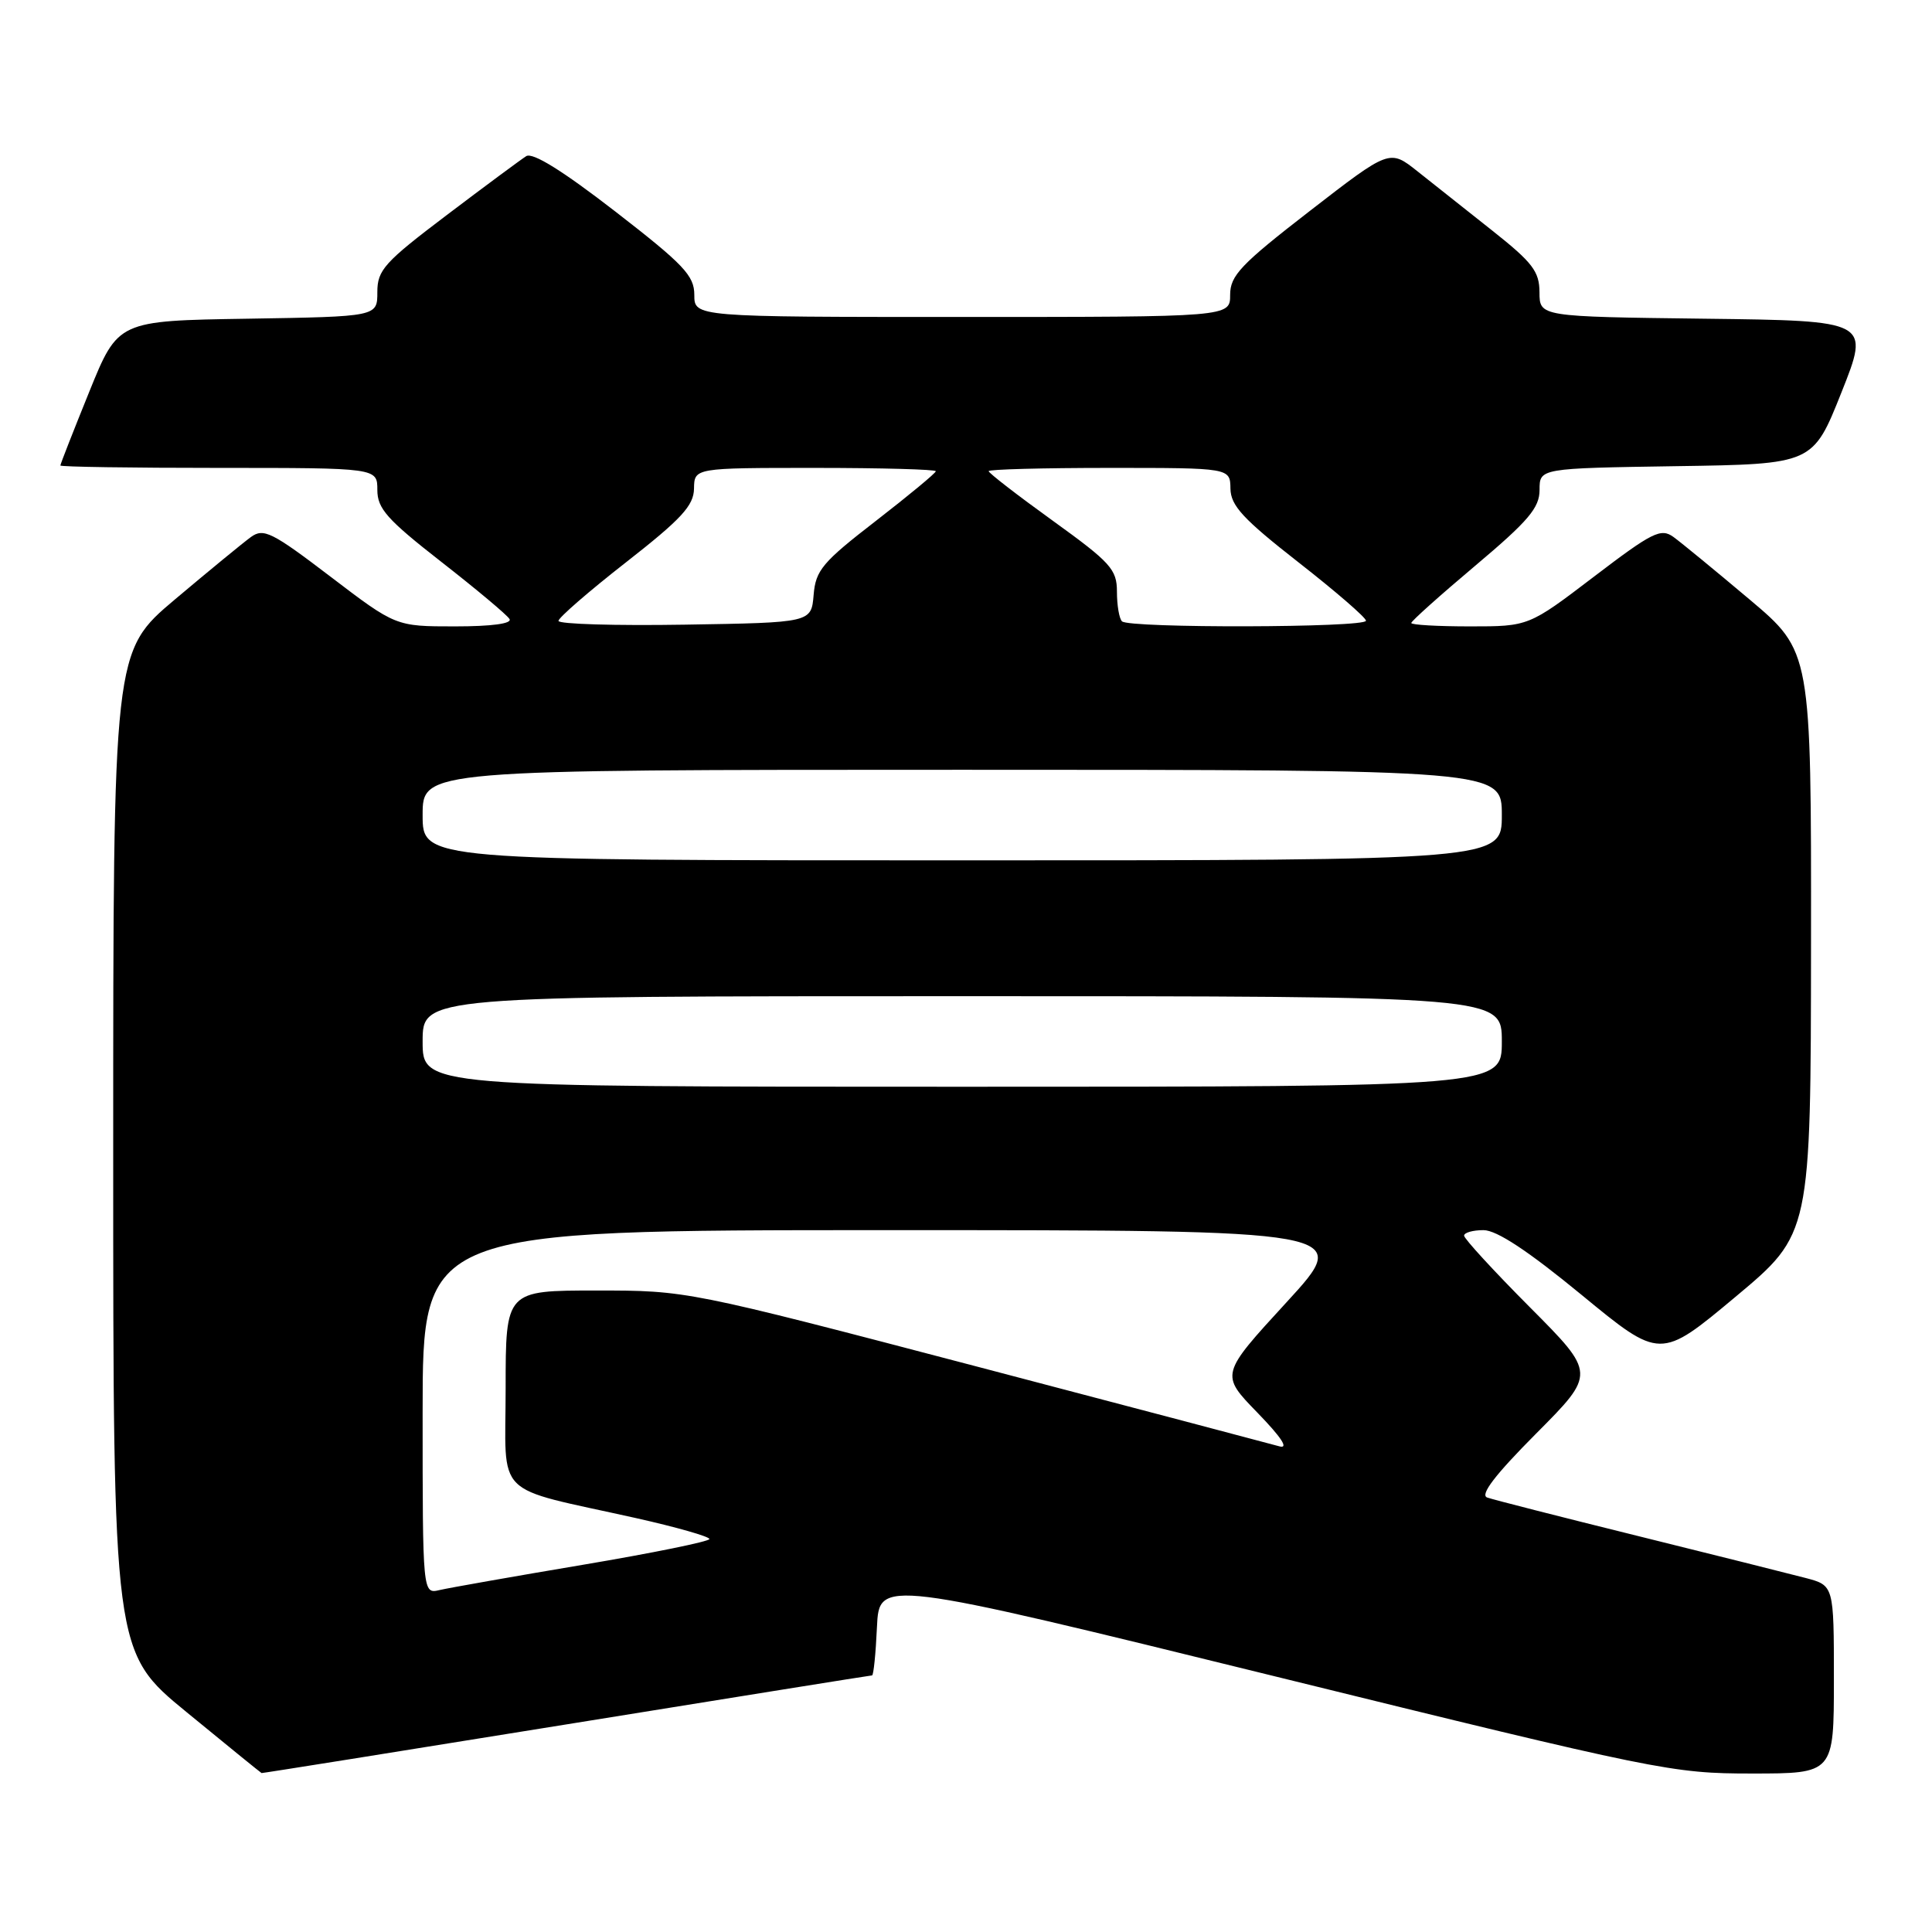 <?xml version="1.0" encoding="UTF-8" standalone="no"?>
<!DOCTYPE svg PUBLIC "-//W3C//DTD SVG 1.1//EN" "http://www.w3.org/Graphics/SVG/1.1/DTD/svg11.dtd" >
<svg xmlns="http://www.w3.org/2000/svg" xmlns:xlink="http://www.w3.org/1999/xlink" version="1.1" viewBox="0 0 256 256">
 <g >
 <path fill="currentColor"
d=" M 75.00 228.50 C 97.10 224.93 115.35 222.00 115.55 222.00 C 115.75 222.00 116.04 219.12 116.20 215.61 C 116.50 209.22 116.50 209.22 168.88 222.11 C 219.74 234.63 221.57 235.00 232.13 235.00 C 243.00 235.00 243.00 235.00 243.00 222.54 C 243.00 210.08 243.00 210.08 239.25 209.09 C 237.19 208.55 227.18 206.04 217.00 203.52 C 206.82 201.00 197.85 198.71 197.06 198.43 C 196.07 198.08 198.09 195.44 203.54 189.96 C 211.46 182.00 211.46 182.00 202.73 173.23 C 197.93 168.41 194.00 164.13 194.00 163.73 C 194.00 163.33 195.16 163.00 196.57 163.00 C 198.32 163.00 202.47 165.74 209.57 171.58 C 220.00 180.16 220.00 180.16 229.97 171.83 C 239.94 163.50 239.94 163.50 239.97 124.91 C 240.00 86.32 240.00 86.32 231.80 79.41 C 227.29 75.61 222.76 71.89 221.74 71.15 C 220.08 69.95 218.96 70.50 211.22 76.40 C 202.56 83.00 202.56 83.00 194.78 83.00 C 190.50 83.00 187.00 82.80 187.00 82.55 C 187.00 82.30 190.82 78.88 195.50 74.94 C 202.53 69.02 204.00 67.29 204.00 64.91 C 204.00 62.05 204.00 62.05 222.11 61.77 C 240.22 61.50 240.22 61.50 244.00 52.00 C 247.78 42.50 247.78 42.50 225.89 42.23 C 204.00 41.96 204.00 41.96 203.99 38.73 C 203.98 35.97 203.08 34.79 197.74 30.56 C 194.31 27.84 189.84 24.30 187.81 22.69 C 184.13 19.77 184.13 19.77 173.56 27.95 C 164.40 35.04 163.00 36.52 163.00 39.07 C 163.00 42.00 163.00 42.00 127.50 42.00 C 92.00 42.00 92.00 42.00 92.00 39.07 C 92.00 36.52 90.60 35.05 81.51 28.01 C 74.57 22.64 70.59 20.16 69.73 20.69 C 69.02 21.14 64.29 24.64 59.22 28.48 C 50.92 34.76 50.00 35.78 50.00 38.71 C 50.00 41.95 50.00 41.95 32.82 42.23 C 15.64 42.50 15.64 42.50 11.82 51.93 C 9.72 57.11 8.00 61.50 8.00 61.68 C 8.00 61.86 17.45 62.00 29.00 62.00 C 50.00 62.00 50.00 62.00 50.00 64.92 C 50.00 67.39 51.29 68.84 58.45 74.43 C 63.10 78.06 67.18 81.47 67.51 82.02 C 67.89 82.63 65.17 83.00 60.28 83.00 C 52.44 83.00 52.44 83.00 43.78 76.40 C 36.04 70.50 34.92 69.95 33.26 71.15 C 32.24 71.89 27.71 75.61 23.20 79.41 C 15.00 86.32 15.00 86.32 15.00 152.61 C 15.00 218.90 15.00 218.90 24.75 226.89 C 30.11 231.29 34.57 234.91 34.66 234.94 C 34.75 234.97 52.90 232.07 75.00 228.50 Z  M 56.00 187.11 C 56.00 163.00 56.00 163.00 117.62 163.00 C 179.25 163.00 179.25 163.00 170.47 172.56 C 161.69 182.12 161.69 182.12 166.60 187.17 C 169.82 190.49 170.82 192.02 169.50 191.64 C 168.40 191.33 150.29 186.55 129.27 181.03 C 91.03 171.00 91.03 171.00 79.02 171.00 C 67.00 171.00 67.00 171.00 67.00 183.95 C 67.00 198.77 65.10 196.88 84.25 201.15 C 89.61 202.35 94.00 203.60 94.00 203.93 C 94.00 204.25 86.46 205.79 77.25 207.34 C 68.04 208.89 59.49 210.40 58.25 210.69 C 56.00 211.22 56.00 211.22 56.00 187.11 Z  M 56.00 138.00 C 56.00 132.00 56.00 132.00 127.50 132.00 C 199.00 132.00 199.00 132.00 199.00 138.00 C 199.00 144.00 199.00 144.00 127.50 144.00 C 56.00 144.00 56.00 144.00 56.00 138.00 Z  M 56.00 108.00 C 56.00 102.00 56.00 102.00 127.50 102.00 C 199.00 102.00 199.00 102.00 199.00 108.00 C 199.00 114.00 199.00 114.00 127.50 114.00 C 56.00 114.00 56.00 114.00 56.00 108.00 Z  M 74.00 82.27 C 74.00 81.85 78.03 78.35 82.96 74.50 C 90.30 68.76 91.92 67.00 91.96 64.75 C 92.00 62.00 92.00 62.00 108.00 62.00 C 116.80 62.00 124.00 62.20 124.00 62.44 C 124.00 62.68 120.42 65.64 116.06 69.02 C 108.97 74.50 108.08 75.56 107.81 78.83 C 107.50 82.50 107.50 82.50 90.75 82.77 C 81.54 82.92 74.00 82.70 74.00 82.27 Z  M 148.67 82.33 C 148.30 81.97 148.00 80.20 148.00 78.40 C 148.00 75.45 147.18 74.54 139.50 69.00 C 134.82 65.63 131.00 62.67 131.00 62.43 C 131.00 62.19 138.20 62.00 147.00 62.00 C 163.00 62.00 163.00 62.00 163.04 64.75 C 163.08 67.00 164.70 68.76 172.04 74.50 C 176.97 78.35 181.00 81.84 181.00 82.25 C 181.00 83.18 149.59 83.26 148.67 82.33 Z "/>
</g>
</svg>